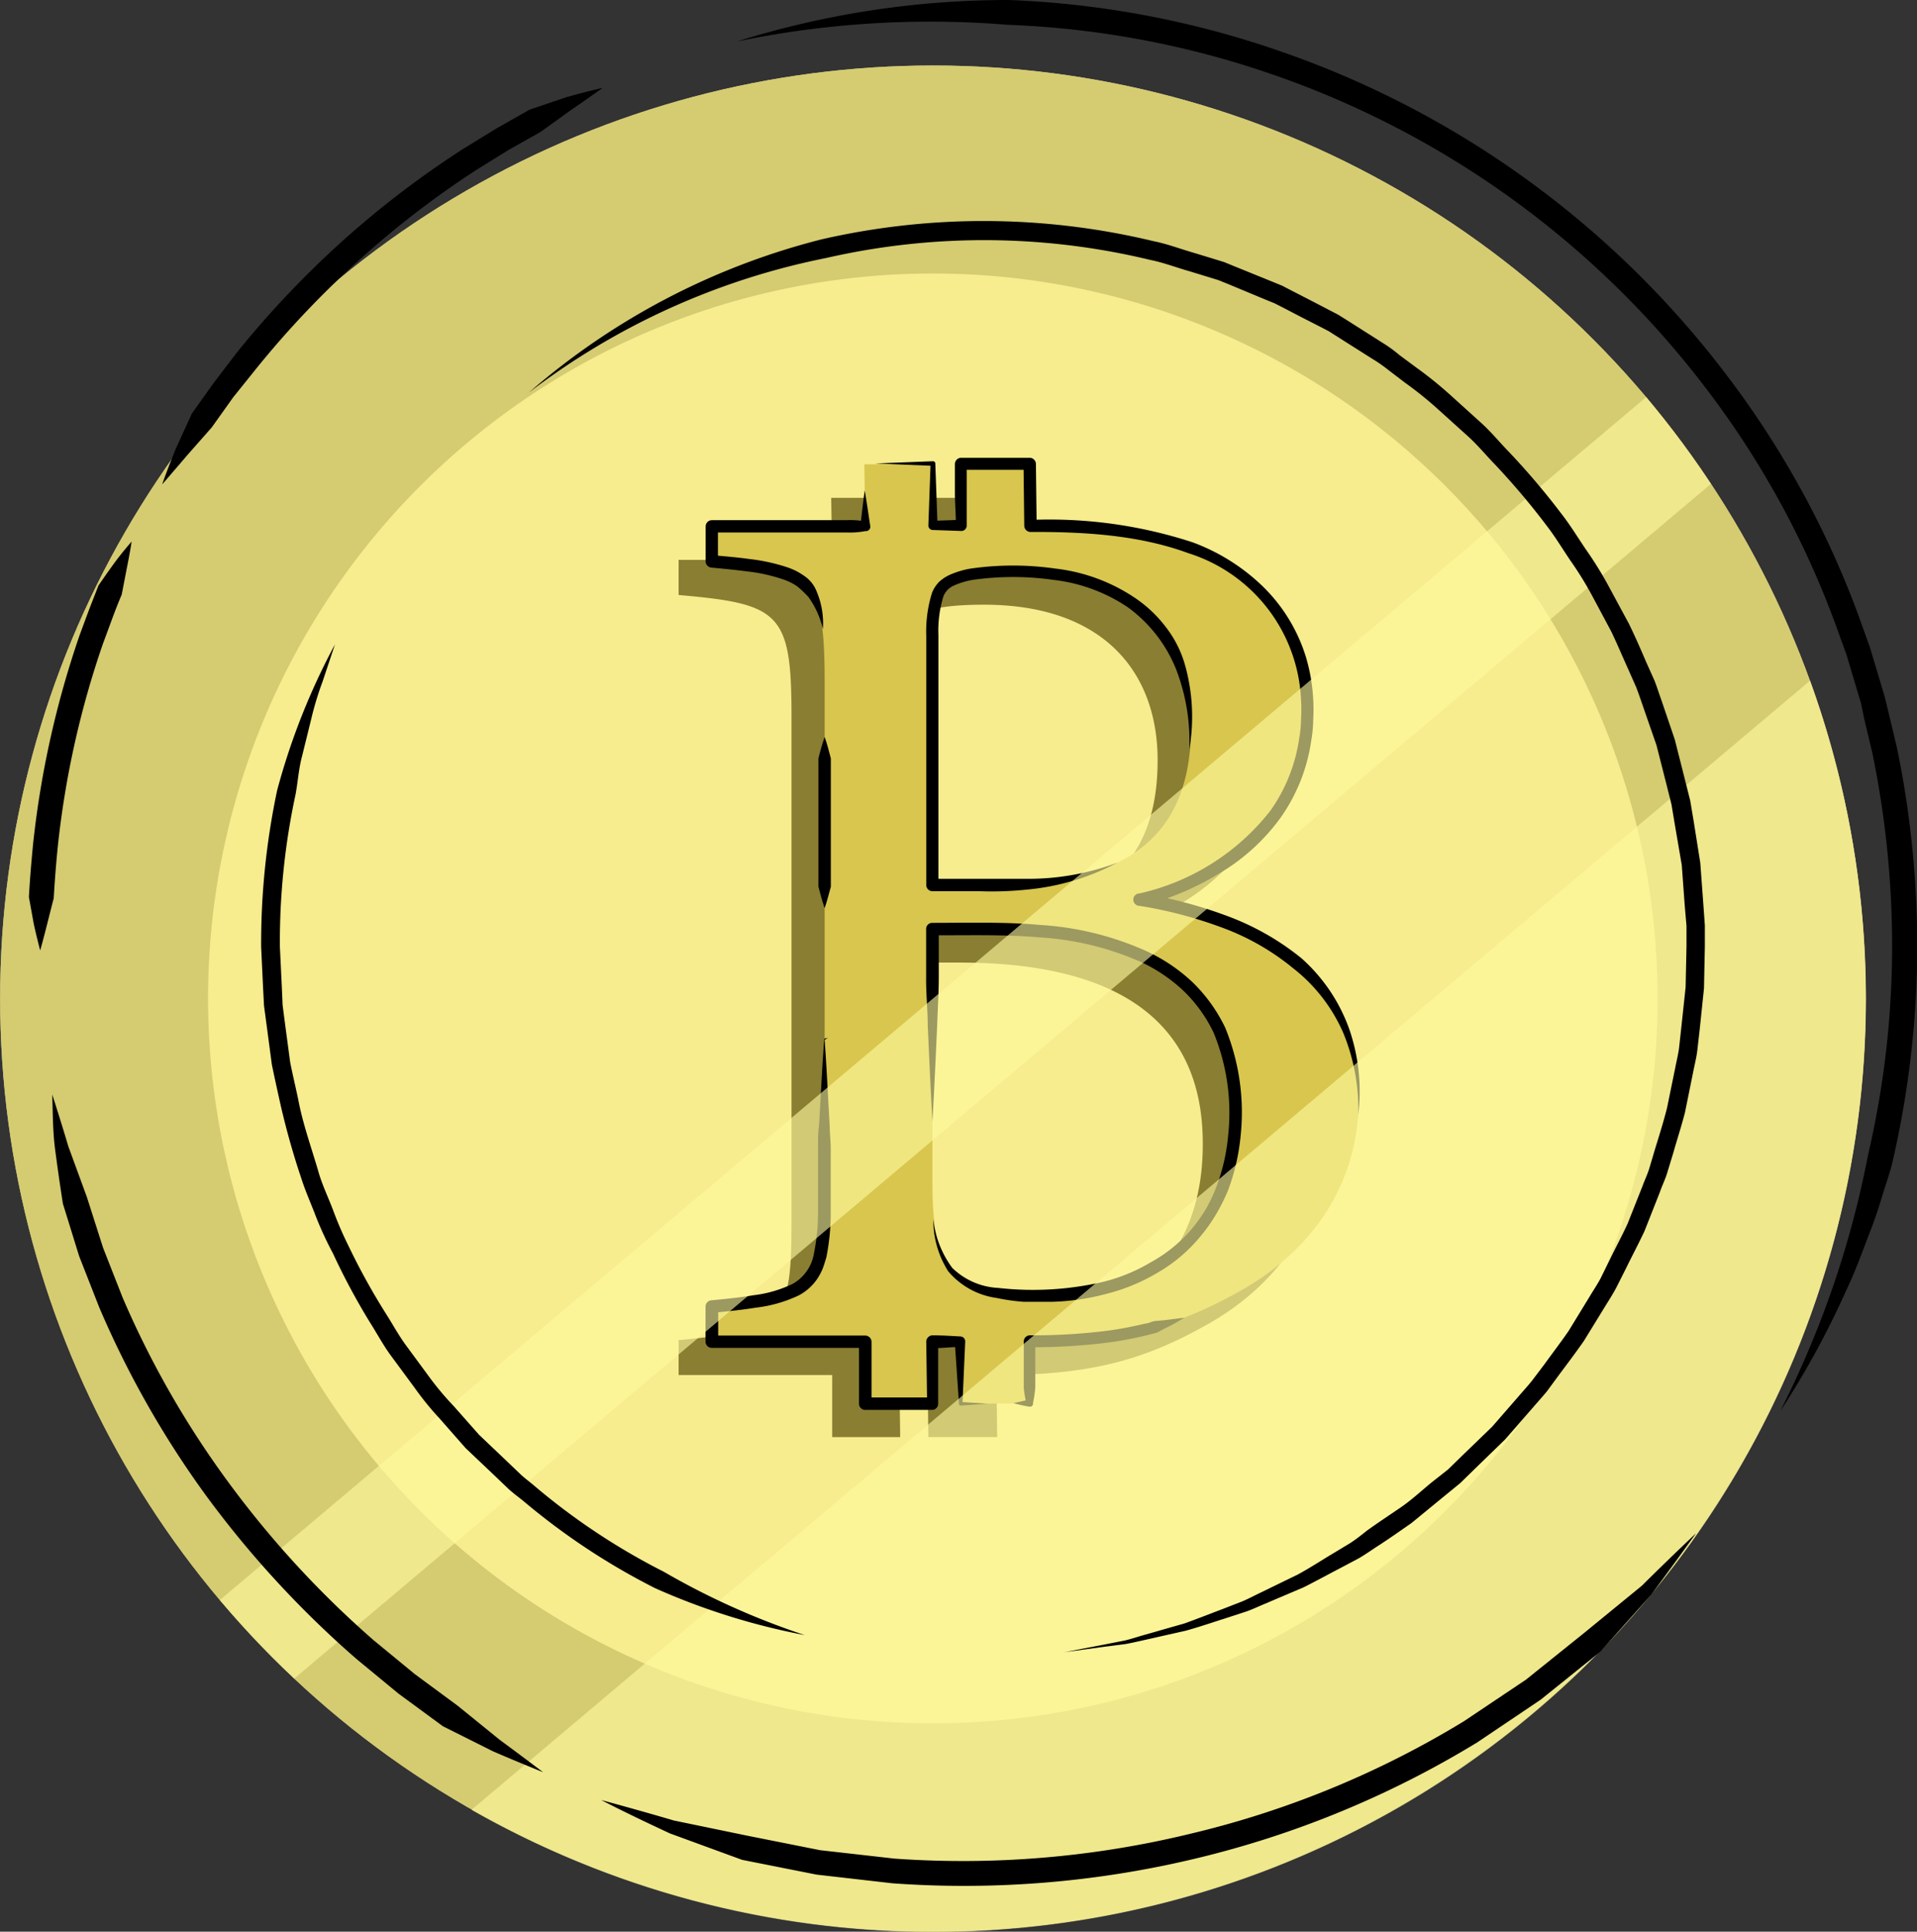 <svg xmlns="http://www.w3.org/2000/svg" viewBox="0 0 154.52 155.67"><rect x="0" y="0" width="154.52" height="155.67" fill="#333333" stroke="none"/><defs><style>.clsBitcoin-1{fill:#ffc;}.clsBitcoin-2{fill:#f2e068;}.clsBitcoin-2,.clsBitcoin-6{opacity:0.61;}.clsBitcoin-3{fill:#6b6318;opacity:0.24;}.clsBitcoin-4{fill:#8a7e32;}.clsBitcoin-5{fill:#d8c64e;}.clsBitcoin-6{fill:#fffa9f;}</style></defs><title>bitcoin</title><g id="Layer_2" data-name="Layer 2"><g id="Layer_1-2" data-name="Layer 1"><circle class="clsBitcoin-1" cx="75.2" cy="80.47" r="75.19"/><circle class="clsBitcoin-2" cx="75.2" cy="80.47" r="75.19"/><path class="clsBitcoin-3" d="M75.2,5.28a75.19,75.19,0,1,0,75.19,75.19A75.19,75.19,0,0,0,75.2,5.28Zm0,133.6a58.42,58.42,0,1,1,58.41-58.41A58.41,58.41,0,0,1,75.2,138.88Z"/><path class="clsBitcoin-4" d="M89.27,75.24c9.7,1.62,17.59,6.27,17.59,16.07,0,6.87-3.85,12.33-9.81,15.57-5.25,2.93-9.66,3.93-16.74,3.93l.07,5H74.83l-.06-5H72.49l.07,5H67.08v-5H54.7V108c8.59-.81,9.1-1.72,9.1-9.7V57.76c0-8.39-.91-9.1-9.1-9.81V45.12H67.08l-.08-5h5.49v5h2.3l0-5h5.56l.06,5h.81c7.58,0,12.33,1.32,15.57,3.54a13.2,13.2,0,0,1,6,11.32C102.71,69.48,94.93,73.83,89.27,75.24ZM77.65,74c11.11,0,15.66-4.45,15.66-12.74,0-7.07-4.34-12.53-14-12.53-2.83,0-4.65.3-5.66,1-.8.61-1.11,1.72-1.11,4.95V74Zm-5.16,24c0,7.28,1.72,9.1,8.9,9.1,7.88,0,15.56-4.25,15.56-14.86C97,82,89.67,77.57,77.34,77.57H72.49Z"/><path class="clsBitcoin-5" d="M91.94,72.53c9.7,1.62,17.58,6.27,17.58,16.07,0,6.88-3.84,12.33-9.8,15.57-5.26,2.93-9.66,3.94-16.74,3.94l.06,5H77.5l-.07-5H75.16l.06,5H69.74v-5H57.37v-2.83c8.59-.81,9.1-1.72,9.1-9.7V55.05c0-8.39-.91-9.1-9.1-9.8V42.42H69.75l-.08-5h5.49v5h2.3l0-5H83l.06,5h.81c7.58,0,12.33,1.31,15.57,3.53a13.23,13.23,0,0,1,6,11.32C105.38,66.77,97.6,71.12,91.94,72.53ZM80.31,71.32C91.43,71.32,96,66.87,96,58.59c0-7.08-4.35-12.54-14-12.54-2.83,0-4.65.31-5.66,1-.81.6-1.11,1.71-1.11,5v19.3ZM75.16,95.38c0,7.27,1.72,9.09,8.89,9.09,7.89,0,15.57-4.24,15.57-14.85,0-10.31-7.28-14.76-19.61-14.76H75.16Z"/><path d="M109.48,89.87a16.09,16.09,0,0,0-1.21-6.64A13.41,13.41,0,0,0,104.2,78a19.72,19.72,0,0,0-5.81-3.29A34.56,34.56,0,0,0,91.85,73a.5.5,0,0,1,0-1,18.55,18.55,0,0,0,10.55-6.67,13.34,13.34,0,0,0,2.32-5.81,9.08,9.08,0,0,0,.15-1.57,12.05,12.05,0,0,0,0-1.59,13,13,0,0,0-9.08-11.78c-4-1.47-8.4-1.73-12.73-1.71a.51.51,0,0,1-.5-.5l-.06-5,.5.49H77.42l.5-.5,0,2.51c0,.84,0,1.67,0,2.51v0a.43.43,0,0,1-.45.41h0l-2.3-.08h0a.36.36,0,0,1-.34-.36l.18-5,.19.19-4.66-.19,4.66-.18a.18.18,0,0,1,.19.17h0l.18,5-.37-.37,2.3-.08-.45.45c0-.84-.07-1.67-.08-2.51V37.4a.51.51,0,0,1,.5-.51H83a.51.51,0,0,1,.5.5l.06,5-.5-.49A37.15,37.15,0,0,1,96.12,43.7a16.17,16.17,0,0,1,5.68,3.57A13.48,13.48,0,0,1,105.28,53a14.6,14.6,0,0,1,.57,3.34,13.45,13.45,0,0,1,0,1.68,10.39,10.39,0,0,1-.16,1.68,14.23,14.23,0,0,1-2.5,6.24,16.41,16.41,0,0,1-5,4.5A22.44,22.44,0,0,1,92.06,73l0-1a35.88,35.88,0,0,1,6.73,1.77,21.16,21.16,0,0,1,6.1,3.44A13.88,13.88,0,0,1,108.78,83,15.48,15.48,0,0,1,109.48,89.87Z"/><path d="M81.69,113.08l1.35-.31-.31.32a9.18,9.18,0,0,1-.21-1.24c0-.42,0-.83,0-1.25l0-2.49a.5.5,0,0,1,.49-.5h0a48.11,48.11,0,0,0,6.25-.37,28.94,28.94,0,0,0,3.06-.58c.25,0,.49-.16.75-.2l.79-.07,1.6-.2A15.35,15.35,0,0,1,94,107l-.72.38c-.26.09-.52.13-.78.21a31.39,31.39,0,0,1-3.16.6,48.92,48.92,0,0,1-6.39.38l.5-.51,0,2.49c0,.41,0,.83,0,1.24a9,9,0,0,1-.18,1.25l0,.11a.25.25,0,0,1-.28.21h0C82.59,113.3,82.14,113.2,81.69,113.08Z"/><path d="M66.74,83.64l-.27.15,0,0c.17,2.32.27,4.64.41,7,0,.58.08,1.16.08,1.74v1.74c0,1.16,0,2.32,0,3.49a18.2,18.2,0,0,1-.35,3.56c-.09.3-.18.6-.29.9a4.74,4.74,0,0,1-.46.86,4.19,4.19,0,0,1-1.45,1.3,11,11,0,0,1-3.48,1c-1.17.19-2.33.3-3.49.42l.45-.5v2.83l-.5-.5H69.75a.51.51,0,0,1,.5.5h0v5l-.5-.51h5.48l-.5.51-.07-5a.52.52,0,0,1,.49-.52h0c.76,0,1.52.05,2.27.09h0a.4.4,0,0,1,.38.42l-.22,5-.14-.14,2.17.14-2.17.15a.13.13,0,0,1-.14-.13h0l-.34-5,.42.41c-.75,0-1.51.11-2.27.09l.51-.52,0,5a.49.49,0,0,1-.49.5H69.74a.5.5,0,0,1-.5-.5h0v-5l.5.5H57.37a.5.5,0,0,1-.5-.5v-2.83a.51.51,0,0,1,.45-.5c1.15-.11,2.3-.22,3.42-.41a9.93,9.93,0,0,0,3.16-.92A3.47,3.47,0,0,0,65.61,101a16.72,16.72,0,0,0,.33-3.36c0-1.14,0-2.3,0-3.46l0-1.74c0-.58,0-1.16.08-1.74.14-2.32.24-4.64.42-7,0,0,0,0,0,0Z"/><path d="M66.47,59.39c.21.58.35,1.15.5,1.73V71.46c-.16.58-.3,1.15-.5,1.73-.2-.58-.35-1.15-.5-1.73V61.12C66.11,60.54,66.26,60,66.47,59.39Z"/><path d="M69.7,39.53c.18,1,.3,1.92.45,2.88a.36.36,0,0,1-.29.39h-.11a6.75,6.75,0,0,1-1.55.11H57.37l.5-.5v2.83l-.46-.5c1,.09,2,.17,3,.31a15.06,15.06,0,0,1,3,.65,5.2,5.2,0,0,1,1.43.72,2.69,2.69,0,0,1,1,1.28,6.59,6.59,0,0,1,.49,3,7.14,7.14,0,0,0-1.17-2.59,8.52,8.52,0,0,0-.93-.88A4.72,4.72,0,0,0,63,46.65a13.67,13.67,0,0,0-2.76-.6c-1-.13-1.93-.22-2.9-.31a.5.5,0,0,1-.46-.49V42.42a.5.5,0,0,1,.5-.5H68.2a6.74,6.74,0,0,1,1.55.1l-.4.4C69.46,41.46,69.56,40.5,69.7,39.53Z"/><path d="M90.08,69.51a19.26,19.26,0,0,1-7.3,2.18,27.35,27.35,0,0,1-3.83.13H75.16a.5.5,0,0,1-.5-.5V51.24a10.46,10.46,0,0,1,.47-3.48,2.66,2.66,0,0,1,.56-.86,3.19,3.19,0,0,1,.83-.56,7.05,7.05,0,0,1,1.72-.52,24.05,24.05,0,0,1,6.83,0,14.45,14.45,0,0,1,6.44,2.38A10.48,10.48,0,0,1,94,50.57a8.93,8.93,0,0,1,1.54,3.1,15.39,15.39,0,0,1,.32,6.74,16,16,0,0,0-1.06-6.47,11.44,11.44,0,0,0-3.89-5,13.5,13.5,0,0,0-6-2.21,23.2,23.2,0,0,0-6.5,0,6.36,6.36,0,0,0-1.48.44,1.58,1.58,0,0,0-.89.9,9.4,9.4,0,0,0-.4,3.12V71.32l-.5-.5H79l3.76,0A20.22,20.22,0,0,0,90.08,69.51Z"/><path d="M75.16,90.39c-.15-2.59-.26-5.17-.38-7.76,0-1.3-.15-2.59-.13-3.89V74.86h0a.49.49,0,0,1,.5-.49h0c2.89,0,5.78-.09,8.71.17a24.53,24.53,0,0,1,8.55,2.11,13.84,13.84,0,0,1,3.71,2.5,12.83,12.83,0,0,1,2.63,3.65A18,18,0,0,1,100,91.54a17.08,17.08,0,0,1-1,4.35,14.56,14.56,0,0,1-1,2,13,13,0,0,1-1.31,1.83,12.62,12.62,0,0,1-3.43,2.87,15.3,15.3,0,0,1-4.13,1.69,18.68,18.68,0,0,1-4.39.63c-.75,0-1.47,0-2.21,0a16.4,16.4,0,0,1-2.2-.31,6.21,6.21,0,0,1-3.9-2.15,7.71,7.71,0,0,1-1.2-4.19,8,8,0,0,0,1.53,3.92,5.71,5.71,0,0,0,3.7,1.61,25,25,0,0,0,8.42-.48,14.08,14.08,0,0,0,3.87-1.58A11.81,11.81,0,0,0,96,99.11a12.66,12.66,0,0,0,1.21-1.69,13,13,0,0,0,.88-1.89A15.72,15.72,0,0,0,99,91.45a17,17,0,0,0-1.18-8.24,11.72,11.72,0,0,0-2.41-3.35A13.14,13.14,0,0,0,92,77.54a23.63,23.63,0,0,0-8.2-2c-2.84-.25-5.74-.15-8.63-.17l.5-.5v3.88c0,1.3-.09,2.59-.13,3.89C75.42,85.22,75.31,87.8,75.16,90.39Z"/><path class="clsBitcoin-6" d="M123.68,138A75.23,75.23,0,0,1,38,145.85l107.9-91A75.23,75.23,0,0,1,123.68,138Z"/><path class="clsBitcoin-6" d="M137.91,39,23.72,135.27a75.13,75.13,0,0,1-6-6.33L132.69,32A76.65,76.65,0,0,1,137.91,39Z"/><path d="M27,51.93l-1,3a25.19,25.19,0,0,0-.91,3l-.74,3c-.27,1-.33,2-.52,3.06a56.52,56.52,0,0,0-1.27,12.3l.15,3.1L22.78,81l.2,1.54.41,3.07c.2,1,.44,2,.65,3,.37,2,1.11,4,1.68,6,.31,1,.75,1.92,1.12,2.89a28.55,28.55,0,0,0,1.22,2.84,53.88,53.88,0,0,0,3,5.45c.56.87,1.05,1.79,1.66,2.62l1.84,2.5a23.48,23.48,0,0,0,2,2.39l2.05,2.32,2.25,2.14,1.12,1.07c.38.35.8.65,1.2,1a53.38,53.38,0,0,0,10.32,6.83,60.39,60.39,0,0,0,11.38,5.11,54.69,54.69,0,0,1-12.07-3.78,54.79,54.79,0,0,1-10.59-7c-.4-.33-.84-.64-1.23-1l-1.15-1.1-2.31-2.19-2.1-2.39a23.79,23.79,0,0,1-2-2.46l-1.89-2.56c-.63-.85-1.13-1.79-1.7-2.69a53.74,53.74,0,0,1-3-5.59A27.93,27.93,0,0,1,25.45,98c-.38-1-.83-2-1.15-3a62.49,62.49,0,0,1-1.72-6.12c-.22-1-.46-2.07-.67-3.11l-.42-3.16-.21-1.57L21.2,79.5l-.15-3.18a59.5,59.5,0,0,1,1.29-12.63A54.64,54.64,0,0,1,27,51.93Z"/><path d="M85.77,133.15l3.28-.63,1.63-.32c.54-.13,1.06-.31,1.6-.46l3.19-.91c1-.36,2.07-.78,3.1-1.17l1.54-.6c.51-.21,1-.48,1.49-.71l3-1.46c1-.54,1.89-1.13,2.83-1.69l1.41-.85c.46-.3.89-.64,1.34-1,.89-.64,1.8-1.24,2.71-1.86s1.71-1.38,2.56-2.07l1.27-1,1.18-1.15,2.37-2.29,2.16-2.48c.36-.42.73-.82,1.07-1.25l1-1.32c.64-.89,1.31-1.76,1.93-2.66l1.72-2.81c.28-.47.59-.93.85-1.41l.73-1.48c.48-1,1-1.95,1.46-2.95l1.21-3.05c.19-.52.43-1,.58-1.54l.47-1.58c.31-1,.65-2.09.92-3.16l.66-3.22c.1-.54.24-1.07.31-1.61l.18-1.64.35-3.27.07-3.29,0-1.64L135.8,73l-.24-3.28L135,66.45l-.27-1.62-.4-1.6-.81-3.18-1.08-3.11c-.18-.52-.34-1-.55-1.55l-.67-1.51c-.45-1-.87-2-1.35-3L128.33,48a27.72,27.72,0,0,0-1.73-2.8c-.62-.91-1.18-1.85-1.85-2.73a59.45,59.45,0,0,0-4.21-5c-.77-.79-1.46-1.64-2.28-2.37l-2.45-2.21a29.84,29.84,0,0,0-2.56-2.05l-1.31-1a12.53,12.53,0,0,0-1.35-.94l-2.78-1.76-.69-.44-.73-.38-1.47-.75-1.46-.76-.73-.37-.76-.31-3-1.25-.77-.31-.78-.24-1.57-.48c-1.06-.3-2.09-.7-3.16-.91a57.06,57.06,0,0,0-26.09-.15A58.1,58.1,0,0,0,42.64,31.63,57.33,57.33,0,0,1,66.22,19.29,58.52,58.52,0,0,1,93,19.44c1.11.22,2.16.63,3.25.94l1.61.49.81.25.78.32,3.13,1.27.78.32.75.39,1.5.77,1.5.78.75.39.72.45,2.85,1.81a11,11,0,0,1,1.38,1l1.35,1a31.53,31.53,0,0,1,2.63,2.11L119.3,34c.84.74,1.55,1.62,2.34,2.43A59.57,59.57,0,0,1,126,41.59c.68.89,1.26,1.86,1.9,2.79a29.09,29.09,0,0,1,1.77,2.87l1.62,3c.49,1,.93,2,1.39,3.08l.69,1.54c.2.52.37,1.06.56,1.59L135,59.61l.83,3.28.41,1.63.28,1.67.53,3.33.25,3.37.12,1.69,0,1.69-.07,3.38L137,83l-.19,1.67c-.07.56-.21,1.11-.32,1.66l-.67,3.31c-.28,1.09-.63,2.16-.94,3.25l-.49,1.61c-.16.54-.4,1-.6,1.58l-1.24,3.14c-.47,1-1,2-1.49,3l-.76,1.51c-.26.5-.58,1-.86,1.45l-1.77,2.88c-.64.92-1.32,1.82-2,2.73l-1,1.36c-.36.43-.74.85-1.11,1.28L121.32,116l-2.42,2.35-1.21,1.18-1.31,1.07-2.61,2.14c-.92.64-1.84,1.29-2.79,1.9-.47.31-.93.63-1.42.92l-1.49.79c-1,.52-2,1.07-3,1.57l-3.1,1.32c-.51.21-1,.45-1.55.64l-1.6.52c-1.06.34-2.12.7-3.19,1l-3.27.74c-.55.12-1.09.25-1.64.35l-1.66.21Z"/><path d="M143.49,113.73a78.16,78.16,0,0,0,7.09-20.68,74.29,74.29,0,0,0,1.78-21.64,76.71,76.71,0,0,0-1.45-10.78L150.28,58,150,56.65l-.39-1.3-.78-2.61-.93-2.56a72.36,72.36,0,0,0-10.48-19A74.34,74.34,0,0,0,102.57,6,73.54,73.54,0,0,0,81.24,2,76.76,76.76,0,0,0,59.41,3.34,73.16,73.16,0,0,1,81.32,0a75.39,75.39,0,0,1,21.9,4.14A76.41,76.41,0,0,1,139,30a74.55,74.55,0,0,1,10.77,19.51l.95,2.64.8,2.67.4,1.34.33,1.36.65,2.72a78,78,0,0,1,1.48,11.08,77.15,77.15,0,0,1-1.81,22.21c-.2.91-.53,1.79-.8,2.68s-.55,1.78-.88,2.65c-.68,1.73-1.28,3.49-2.09,5.16A68.75,68.75,0,0,1,143.49,113.73Z"/><path d="M48.46,145.06q3,.81,5.86,1.65l5.9,1.22,5.88,1.17,6,.68a77.71,77.71,0,0,0,23.84-2A76,76,0,0,0,118,138.71l5-3.35,4.67-3.75,4.67-3.82c1.43-1.42,2.88-2.82,4.37-4.23q-1.77,2.47-3.61,4.95l-4.11,4.6-4.8,3.86-5.11,3.44a78.62,78.62,0,0,1-22.69,9.36,80.12,80.12,0,0,1-24.45,2l-6.12-.7-6-1.19L54,147.75C52.11,146.87,50.28,146,48.46,145.06Z"/><path d="M4.21,88.2c.45,1.41.89,2.8,1.3,4.19L7,96.46l1.31,4.1,1.57,4a74.87,74.87,0,0,0,8.55,14.92,78.78,78.78,0,0,0,11.66,12.68l3.33,2.74,3.47,2.56,3.38,2.74q1.75,1.29,3.51,2.62c-1.35-.55-2.72-1.11-4.07-1.7l-4-2-3.57-2.62-3.41-2.81a81,81,0,0,1-12-13A77.13,77.13,0,0,1,8,105.36l-1.62-4.13L5.07,97c-.23-1.47-.44-2.94-.63-4.39S4.26,89.66,4.21,88.2Z"/><path d="M10.61,43.64c-.11.74-.25,1.45-.39,2.16l-.41,2.12c-.55,1.28-1,2.6-1.5,3.92A73.75,73.75,0,0,0,4.66,68.2c-.14,1.39-.25,2.79-.33,4.19-.36,1.38-.69,2.78-1.09,4.2-.19-.71-.36-1.42-.52-2.14l-.39-2.16c.08-1.44.2-2.87.34-4.3A76.47,76.47,0,0,1,6.42,51.18l.74-2,.78-2c.42-.61.84-1.21,1.27-1.8S10.13,44.2,10.61,43.64Z"/><path d="M48.58,7.08c-.84.6-1.68,1.19-2.52,1.76l-2.47,1.78L41,12.08l-2.55,1.58A74.77,74.77,0,0,0,28.9,21a76.36,76.36,0,0,0-8.25,8.71L18.81,32l-1.74,2.44-2,2.27c-.66.78-1.33,1.55-2,2.33.35-1,.72-1.94,1.11-2.9l1.29-2.82,1.79-2.51L19.1,28.4a78.56,78.56,0,0,1,8.46-8.94A77.05,77.05,0,0,1,37.33,12L40,10.36l2.68-1.52,2.95-1C46.58,7.57,47.58,7.31,48.58,7.08Z"/></g></g></svg>